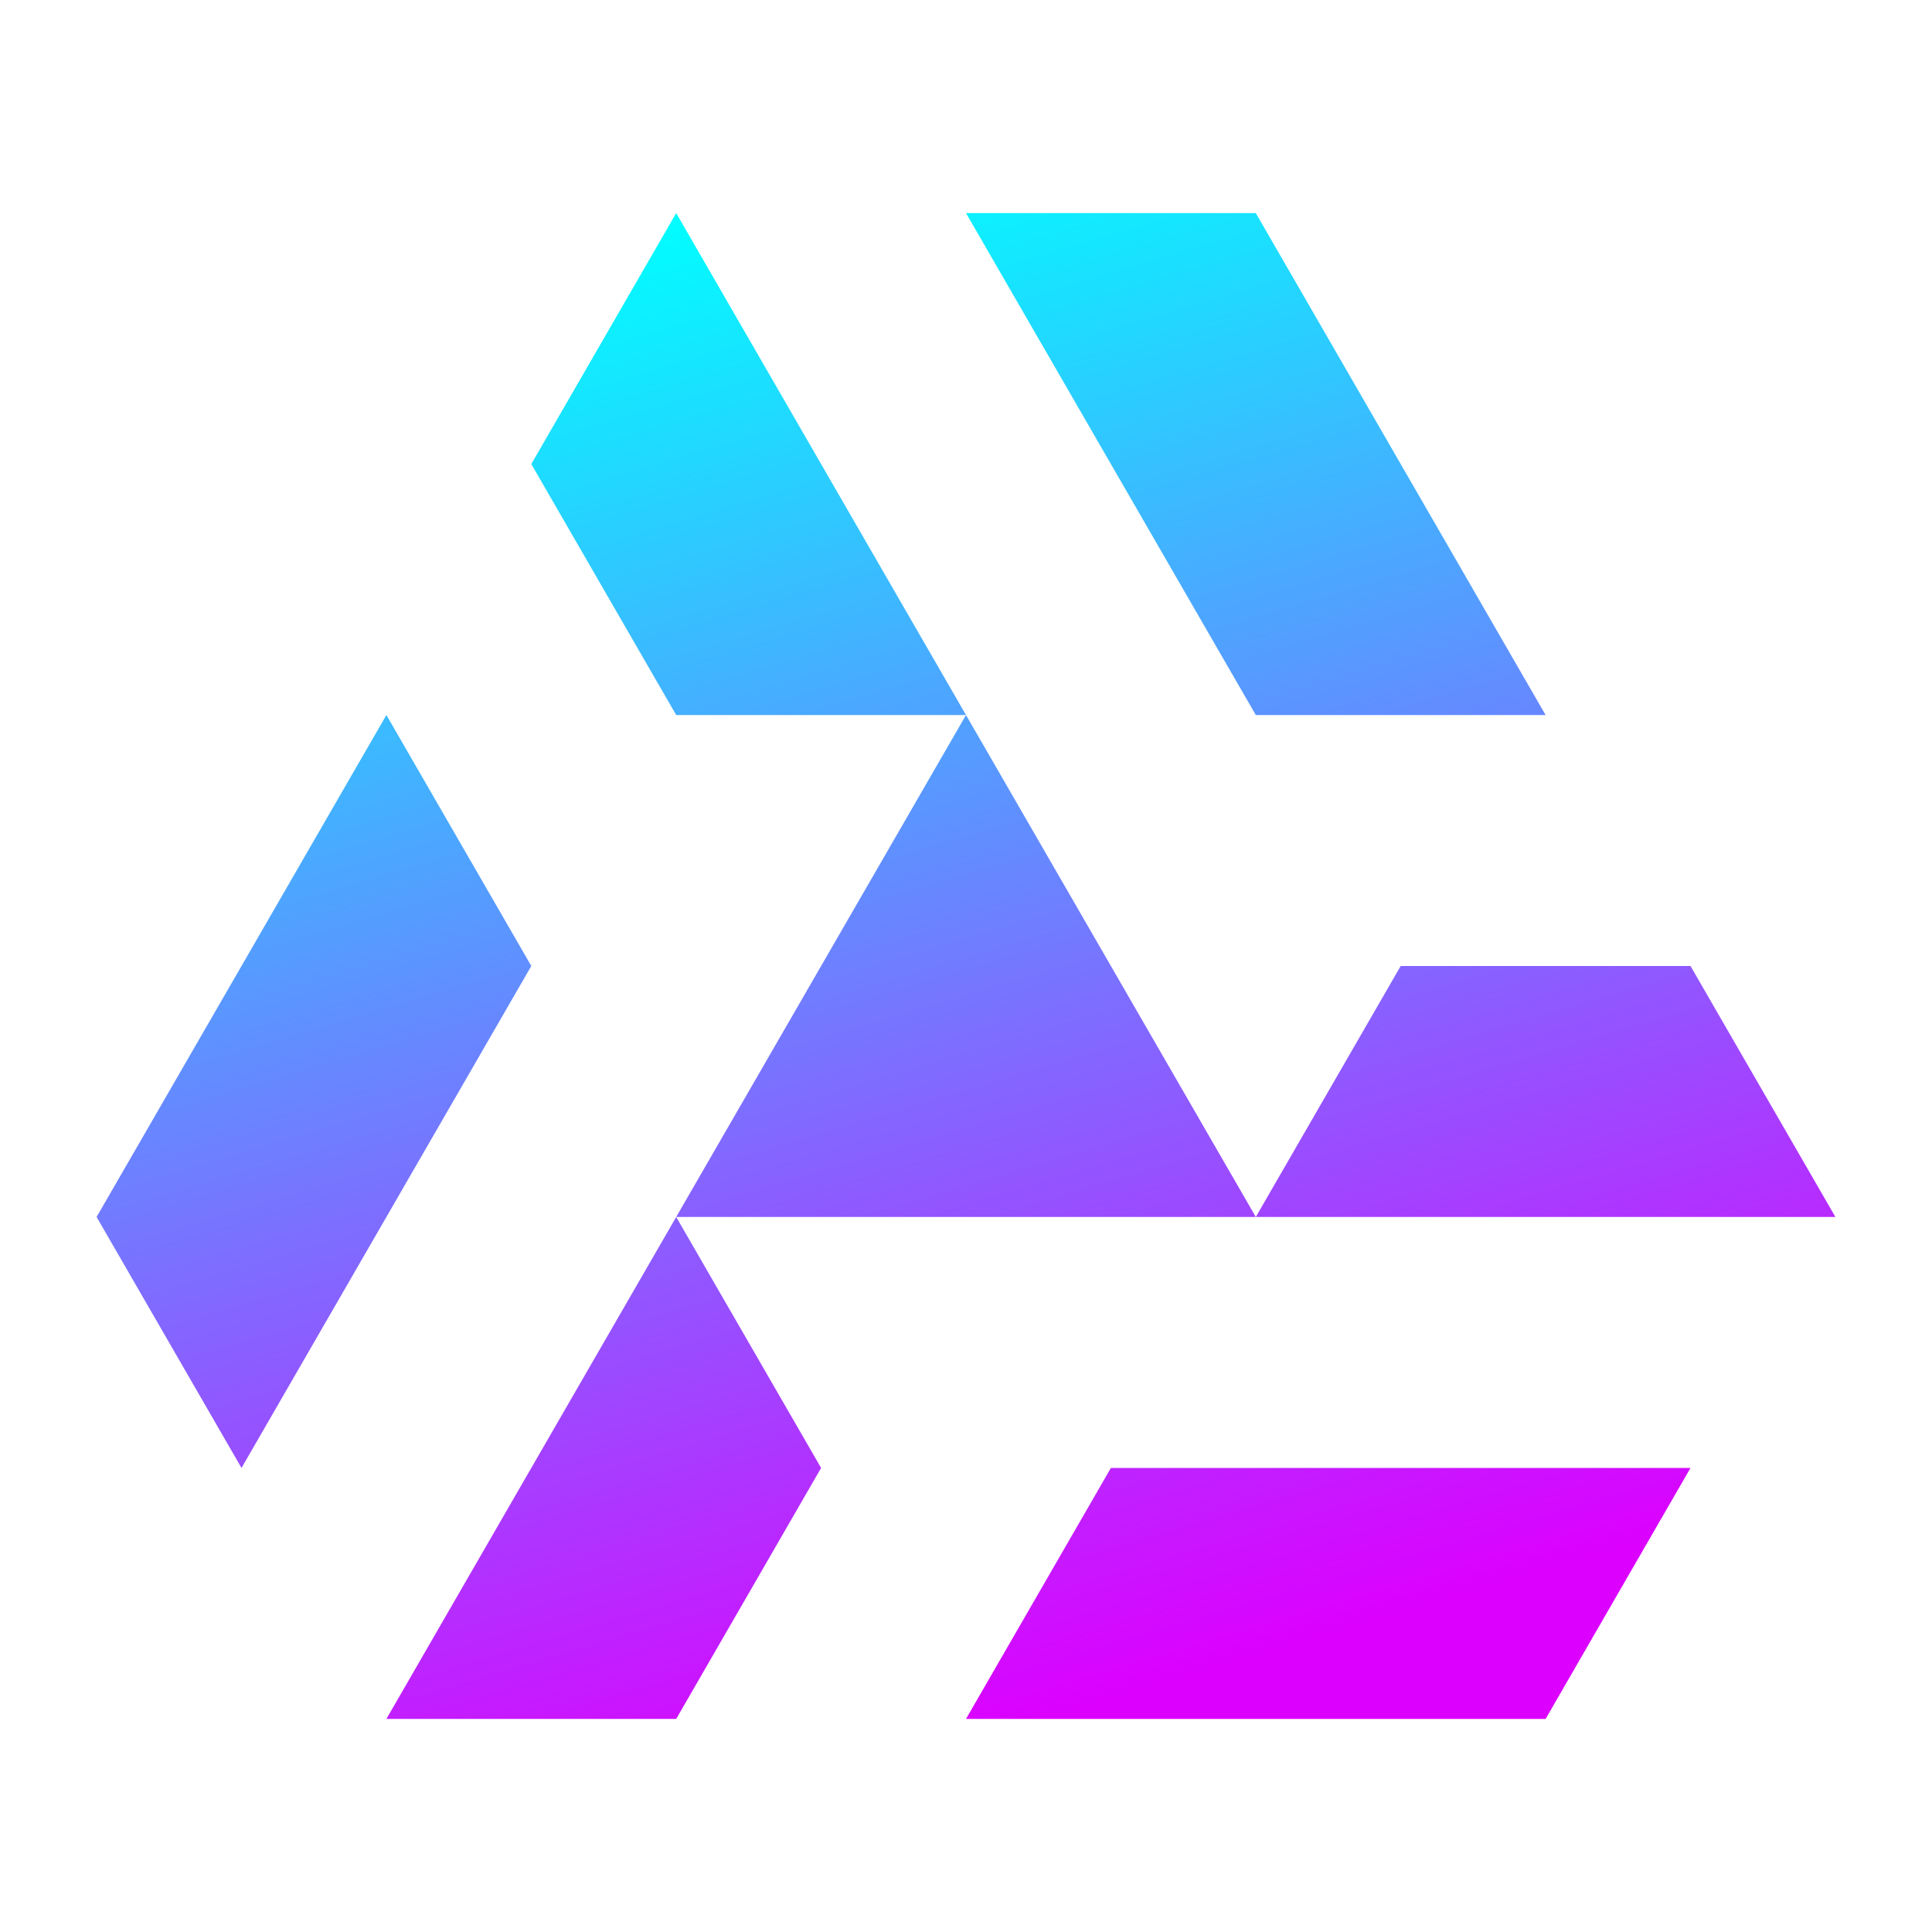 <svg xmlns="http://www.w3.org/2000/svg" style="isolation:isolate" viewBox="0 0 256 256"><defs/><defs><clipPath id="a"><path d="M0 0h256v256H0z"/></clipPath></defs><g clip-path="url(#a)"><linearGradient id="b" x1=".333" y1="0" x2=".667" y2=".962" gradientTransform="matrix(230.4 0 0 199.532 12.8 28.234)" gradientUnits="userSpaceOnUse"><stop offset="0%" stop-color="#01fdff"/><stop offset="100%" stop-color="#dc00ff"/></linearGradient><path d="M89.6 28.234L70.4 61.489l19.2 33.256H128L89.6 28.234zm76.8 66.511h38.4l-38.4-66.511H128l38.4 66.511zm76.8 66.51L224 128h-38.4l-19.2 33.255h76.8zm-96 33.256L128 227.766h76.8l19.2-33.255h-76.8zm-96 33.255h38.4l19.2-33.255-19.2-33.256-38.4 66.511zM70.4 128L51.2 94.745l-38.4 66.51L32 194.511 70.4 128zM128 94.745l38.4 66.51H89.6l38.4-66.51z" fill-rule="evenodd" fill="url(#b)"/></g></svg>